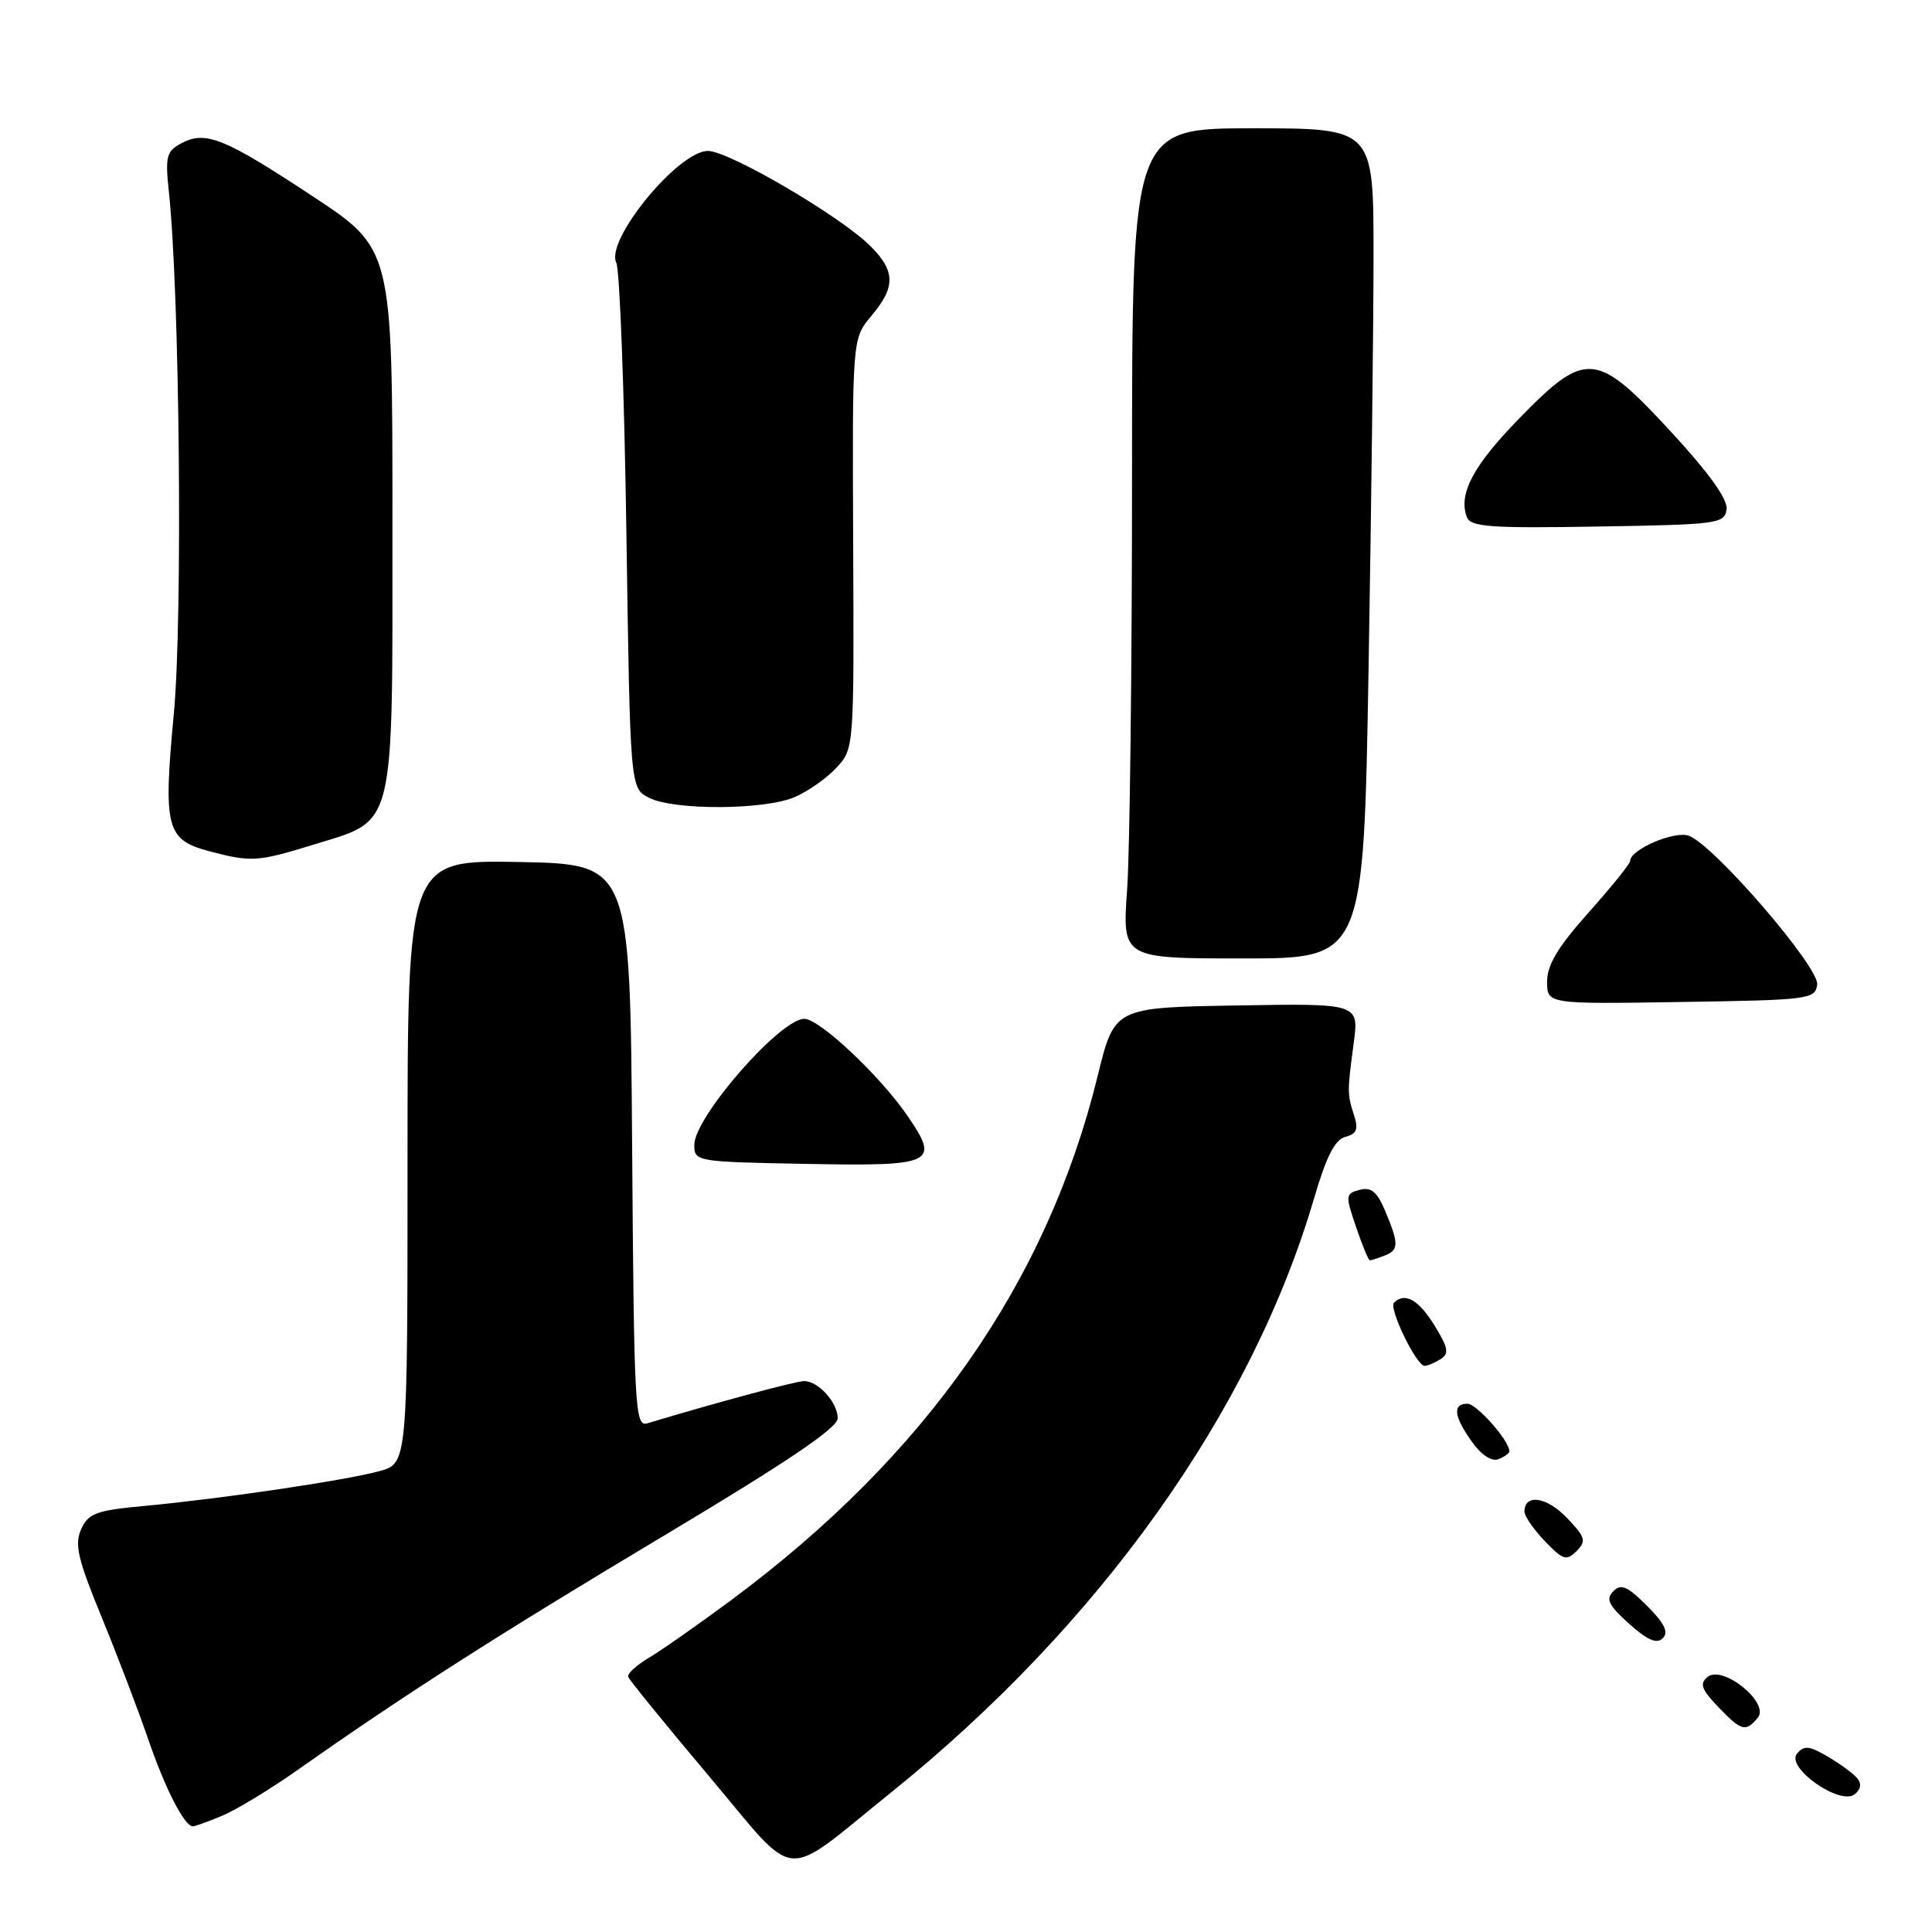 <?xml version="1.0" encoding="UTF-8" standalone="no"?>
<!DOCTYPE svg PUBLIC "-//W3C//DTD SVG 1.1//EN" "http://www.w3.org/Graphics/SVG/1.1/DTD/svg11.dtd" >
<svg xmlns="http://www.w3.org/2000/svg" xmlns:xlink="http://www.w3.org/1999/xlink" version="1.1" viewBox="0 0 256 256">
 <g >
 <path fill="currentColor"
d=" M 118.00 237.57 C 145.72 215.28 165.83 187.04 174.11 158.82 C 175.74 153.25 176.88 151.00 178.27 150.64 C 179.76 150.25 180.02 149.63 179.43 147.82 C 178.51 144.95 178.51 144.72 179.37 138.23 C 180.08 132.95 180.08 132.95 163.87 133.23 C 147.67 133.50 147.67 133.50 145.46 142.52 C 138.74 169.95 122.70 192.89 96.84 212.06 C 92.47 215.30 87.57 218.73 85.94 219.69 C 84.31 220.66 83.10 221.78 83.24 222.19 C 83.38 222.61 88.21 228.54 93.97 235.38 C 105.96 249.61 103.33 249.37 118.00 237.57 Z  M 29.49 240.57 C 31.38 239.78 35.98 236.98 39.71 234.34 C 53.57 224.57 66.09 216.56 88.25 203.32 C 104.37 193.68 111.00 189.20 111.00 187.93 C 111.00 185.84 108.43 183.00 106.54 183.00 C 105.47 183.00 94.91 185.85 85.76 188.60 C 84.14 189.09 84.01 186.72 83.76 151.81 C 83.50 114.50 83.50 114.50 68.75 114.22 C 54.00 113.95 54.00 113.95 54.00 153.93 C 54.00 193.92 54.00 193.92 50.25 194.94 C 45.79 196.16 29.43 198.58 19.18 199.54 C 12.75 200.13 11.72 200.51 10.76 202.62 C 9.85 204.63 10.29 206.54 13.46 214.26 C 15.55 219.34 18.32 226.62 19.63 230.43 C 21.88 237.00 24.44 242.00 25.56 242.00 C 25.84 242.00 27.61 241.36 29.49 240.57 Z  M 246.09 235.62 C 245.57 235.00 243.82 233.72 242.19 232.76 C 239.73 231.31 239.04 231.25 238.11 232.37 C 236.58 234.21 243.83 239.30 245.76 237.75 C 246.57 237.10 246.69 236.33 246.09 235.62 Z  M 232.92 227.60 C 234.54 225.64 228.25 220.55 226.25 222.21 C 225.18 223.10 225.45 223.86 227.65 226.15 C 230.75 229.39 231.30 229.55 232.92 227.60 Z  M 218.23 212.77 C 215.63 210.17 214.79 209.81 213.77 210.85 C 212.74 211.89 213.14 212.71 215.86 215.15 C 218.31 217.35 219.53 217.87 220.33 217.07 C 221.13 216.27 220.56 215.10 218.23 212.77 Z  M 207.59 201.09 C 204.93 198.32 202.00 197.90 202.00 200.30 C 202.00 200.90 203.22 202.66 204.70 204.21 C 207.10 206.71 207.57 206.86 208.90 205.53 C 210.23 204.19 210.09 203.70 207.59 201.09 Z  M 200.00 192.30 C 200.00 190.90 195.67 186.00 194.43 186.00 C 192.44 186.00 192.64 187.69 195.04 191.05 C 196.27 192.79 197.65 193.69 198.54 193.35 C 199.34 193.04 200.00 192.57 200.00 192.30 Z  M 190.89 180.09 C 192.05 179.36 191.90 178.58 190.06 175.60 C 187.97 172.21 186.14 171.19 184.71 172.62 C 183.98 173.35 187.70 181.01 188.77 180.98 C 189.17 180.98 190.13 180.57 190.89 180.09 Z  M 183.42 166.39 C 185.36 165.65 185.38 164.86 183.58 160.54 C 182.48 157.91 181.71 157.26 180.17 157.66 C 178.27 158.16 178.25 158.38 179.69 162.59 C 180.51 165.02 181.33 167.00 181.51 167.00 C 181.69 167.00 182.55 166.73 183.42 166.39 Z  M 120.16 147.73 C 116.54 142.48 108.57 135.00 106.58 135.00 C 103.37 135.00 92.00 148.03 92.00 151.70 C 92.00 153.91 92.22 153.95 106.75 154.22 C 123.88 154.54 124.61 154.19 120.16 147.73 Z  M 240.79 130.48 C 241.11 128.21 227.18 112.03 223.80 110.75 C 221.90 110.03 216.00 112.56 216.00 114.09 C 216.00 114.45 213.53 117.52 210.50 120.91 C 206.44 125.46 205.00 127.86 205.00 130.06 C 205.00 133.05 205.00 133.05 222.75 132.77 C 239.70 132.51 240.51 132.41 240.79 130.48 Z  M 181.34 88.75 C 181.70 67.71 182.00 42.96 182.00 33.75 C 182.00 17.00 182.00 17.00 166.00 17.00 C 150.00 17.00 150.00 17.00 150.00 62.85 C 150.00 88.06 149.71 112.81 149.35 117.85 C 148.70 127.00 148.70 127.00 164.69 127.00 C 180.68 127.00 180.68 127.00 181.34 88.75 Z  M 41.34 111.98 C 52.55 108.51 52.00 110.75 52.00 68.85 C 52.00 32.97 52.00 32.97 41.39 25.98 C 29.69 18.26 27.23 17.27 24.00 19.00 C 22.06 20.04 21.88 20.75 22.37 25.33 C 23.81 38.76 24.22 81.83 23.04 94.50 C 21.61 109.73 22.01 111.27 27.73 112.79 C 33.24 114.25 34.14 114.20 41.34 111.98 Z  M 105.28 105.63 C 107.05 104.87 109.55 103.12 110.84 101.72 C 113.17 99.19 113.17 99.18 113.05 72.03 C 112.93 44.87 112.93 44.87 115.46 41.86 C 118.69 38.02 118.66 35.93 115.33 32.60 C 111.37 28.65 96.60 20.00 93.80 20.00 C 89.88 20.00 80.19 31.81 81.66 34.80 C 82.12 35.73 82.72 51.79 83.00 70.47 C 83.50 104.44 83.50 104.44 86.00 105.71 C 89.33 107.39 101.26 107.34 105.28 105.63 Z  M 228.78 67.50 C 228.96 66.17 226.50 62.73 221.45 57.25 C 211.53 46.50 210.15 46.37 201.34 55.41 C 195.21 61.68 193.20 65.47 194.37 68.52 C 194.87 69.82 197.44 70.01 211.73 69.77 C 227.63 69.51 228.51 69.40 228.78 67.50 Z "/>
</g>
</svg>